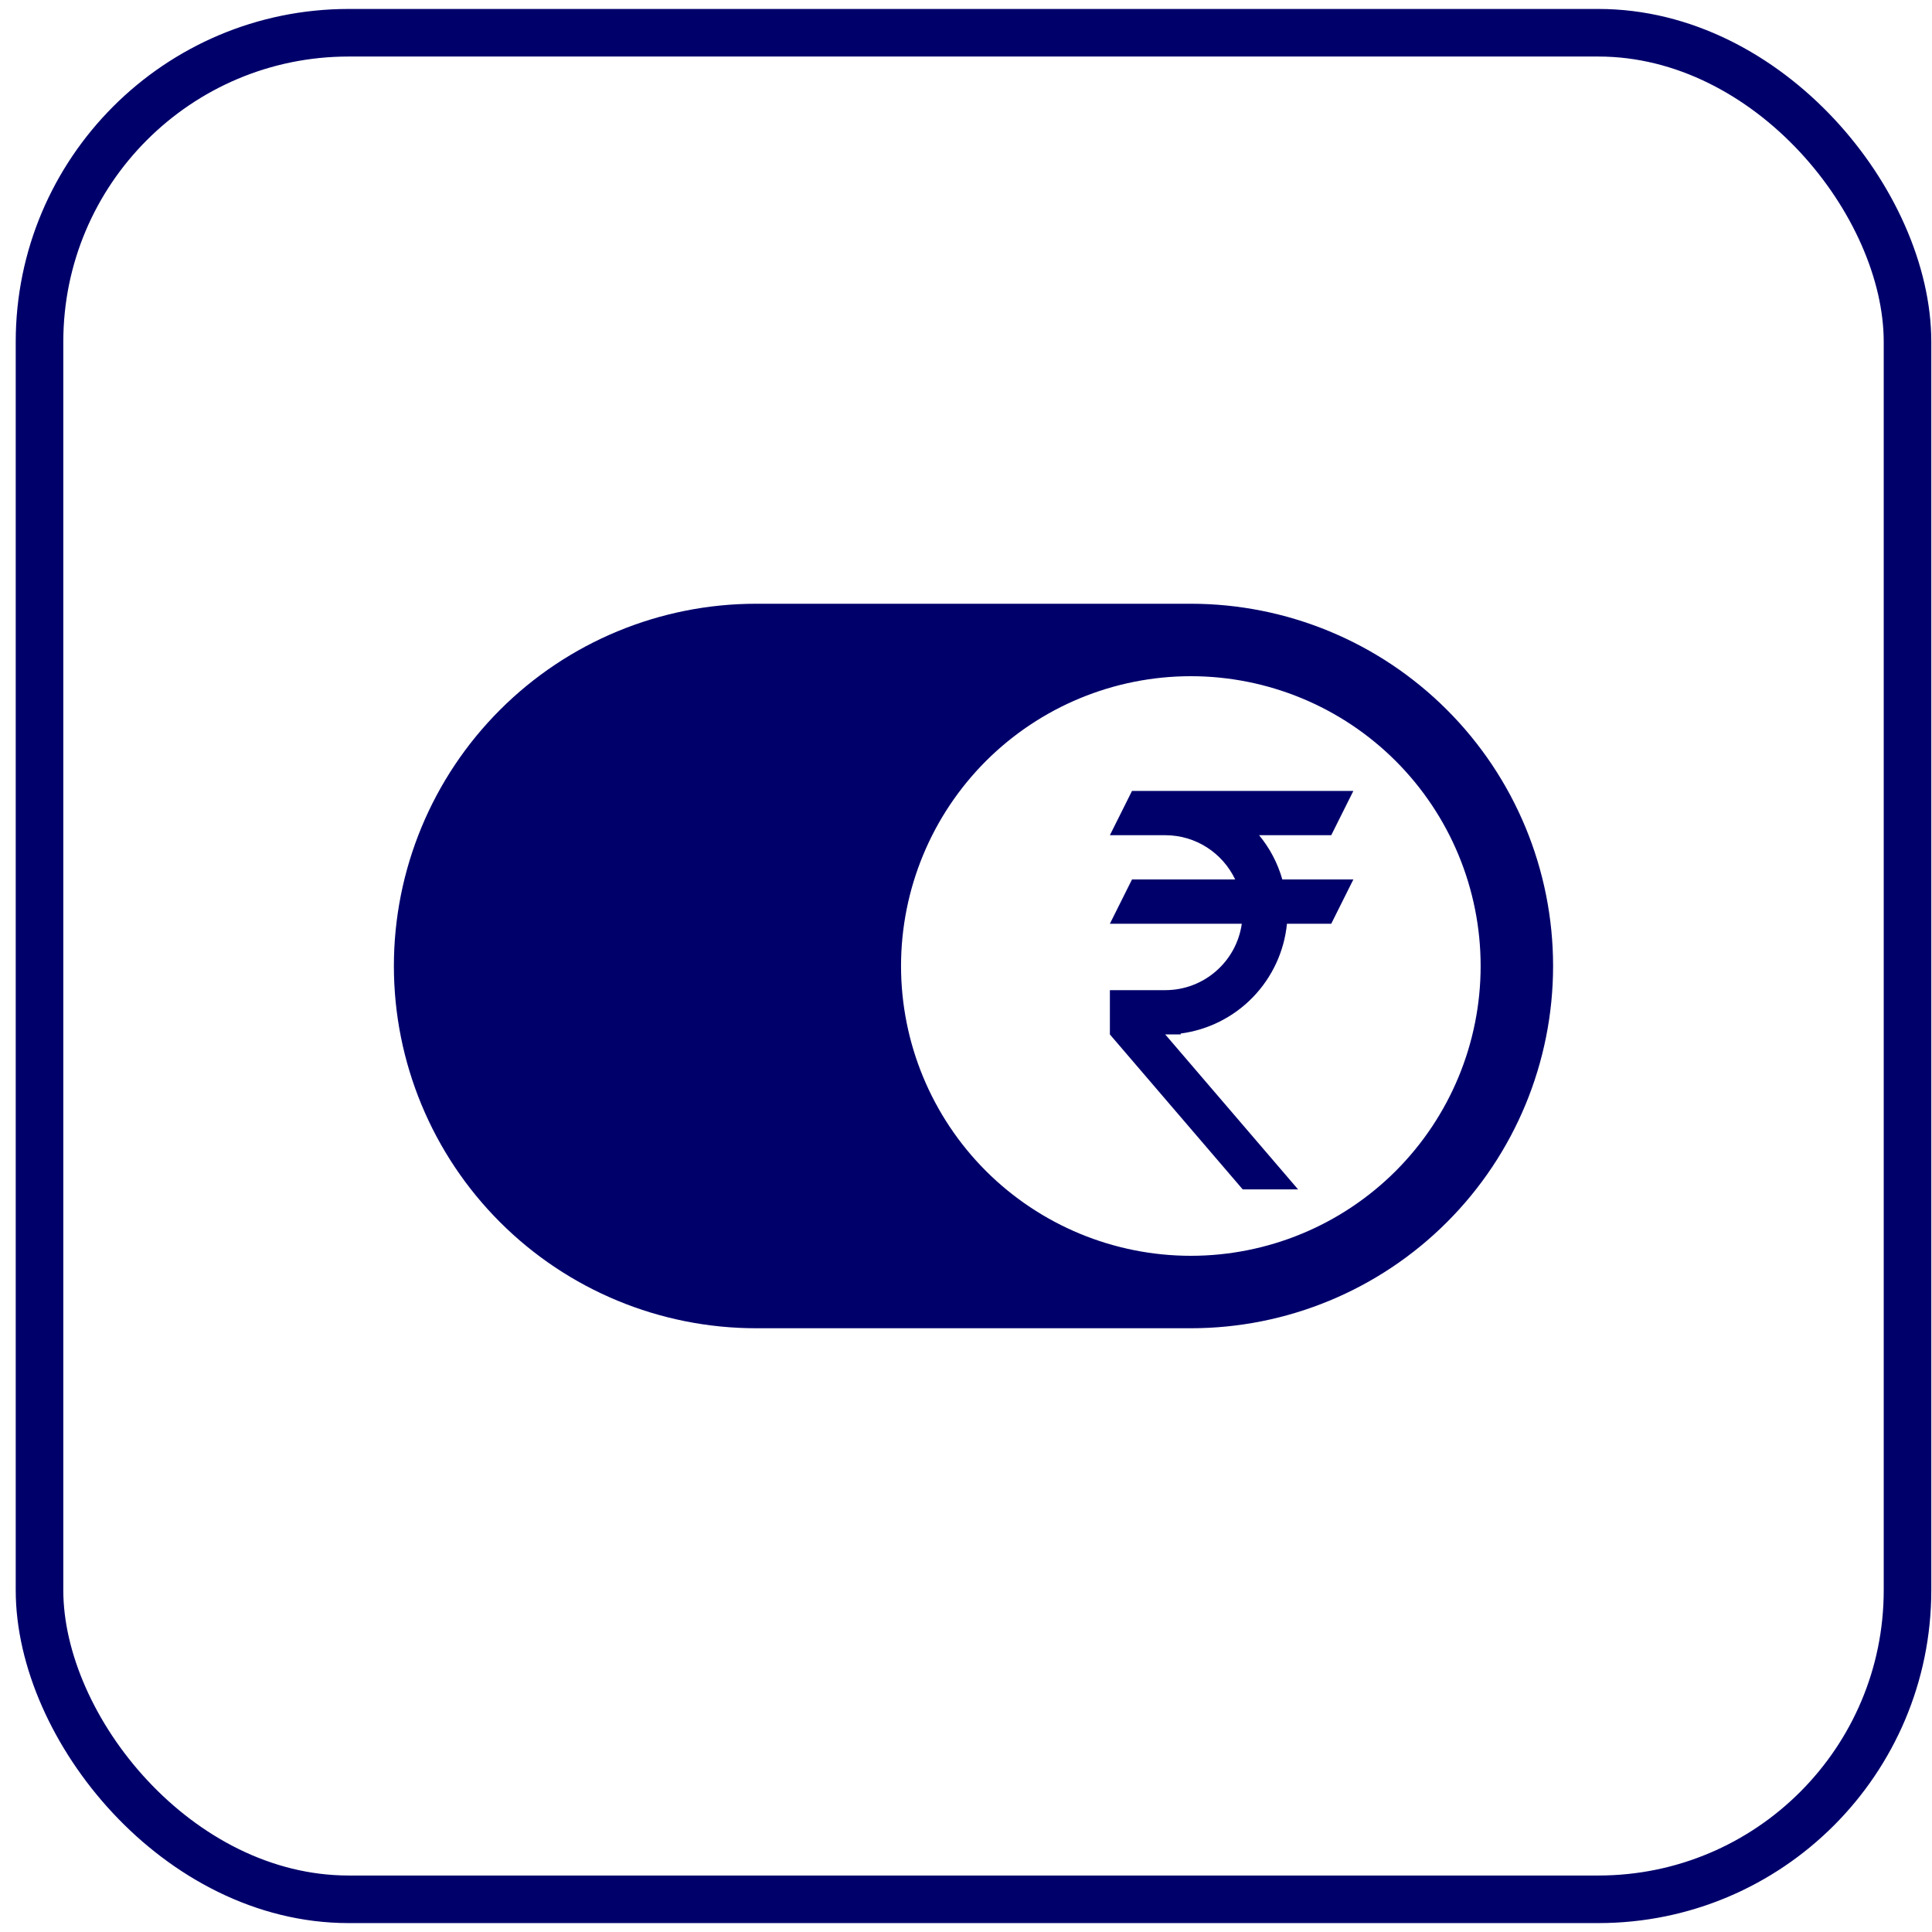 <svg width="40" height="40" viewBox="0 0 40 40" fill="none" xmlns="http://www.w3.org/2000/svg">
<g clip-path="url(#clip0_913_1382)">
<path d="M15.655 12.5C13.666 12.5 11.758 13.29 10.352 14.697C8.945 16.103 8.155 18.011 8.155 20C8.155 21.989 8.945 23.897 10.352 25.303C11.758 26.71 13.666 27.5 15.655 27.5H24.655C26.644 27.5 28.552 26.71 29.958 25.303C31.365 23.897 32.155 21.989 32.155 20C32.155 18.011 31.365 16.103 29.958 14.697C28.552 13.29 26.644 12.5 24.655 12.5H15.655ZM24.655 26C23.064 26 21.538 25.368 20.412 24.243C19.287 23.117 18.655 21.591 18.655 20C18.655 18.409 19.287 16.883 20.412 15.757C21.538 14.632 23.064 14 24.655 14C26.246 14 27.773 14.632 28.898 15.757C30.023 16.883 30.655 18.409 30.655 20C30.655 21.591 30.023 23.117 28.898 24.243C27.773 25.368 26.246 26 24.655 26Z" fill="#00006B"/>
<path d="M23.437 16.375H28.02L27.562 17.292H26.068C26.288 17.558 26.453 17.869 26.549 18.208H28.02L27.562 19.125H26.645C26.589 19.696 26.34 20.232 25.941 20.645C25.542 21.057 25.015 21.323 24.445 21.398V21.417H24.125L26.875 24.625H25.729L22.979 21.417V20.5H24.125C24.931 20.5 25.6 19.904 25.71 19.125H22.979L23.437 18.208H25.573C25.316 17.668 24.766 17.292 24.125 17.292H22.979L23.437 16.375Z" fill="#00006B"/>
</g>
<rect x="0.818" y="0.678" width="38.675" height="38.645" rx="6.4" stroke="#00006B" stroke-width="0.985"/>
<defs>
<clipPath id="clip0_913_1382">
<rect width="24" height="24" fill="white" transform="translate(8.155 8)"/>
</clipPath>
</defs>
</svg>
